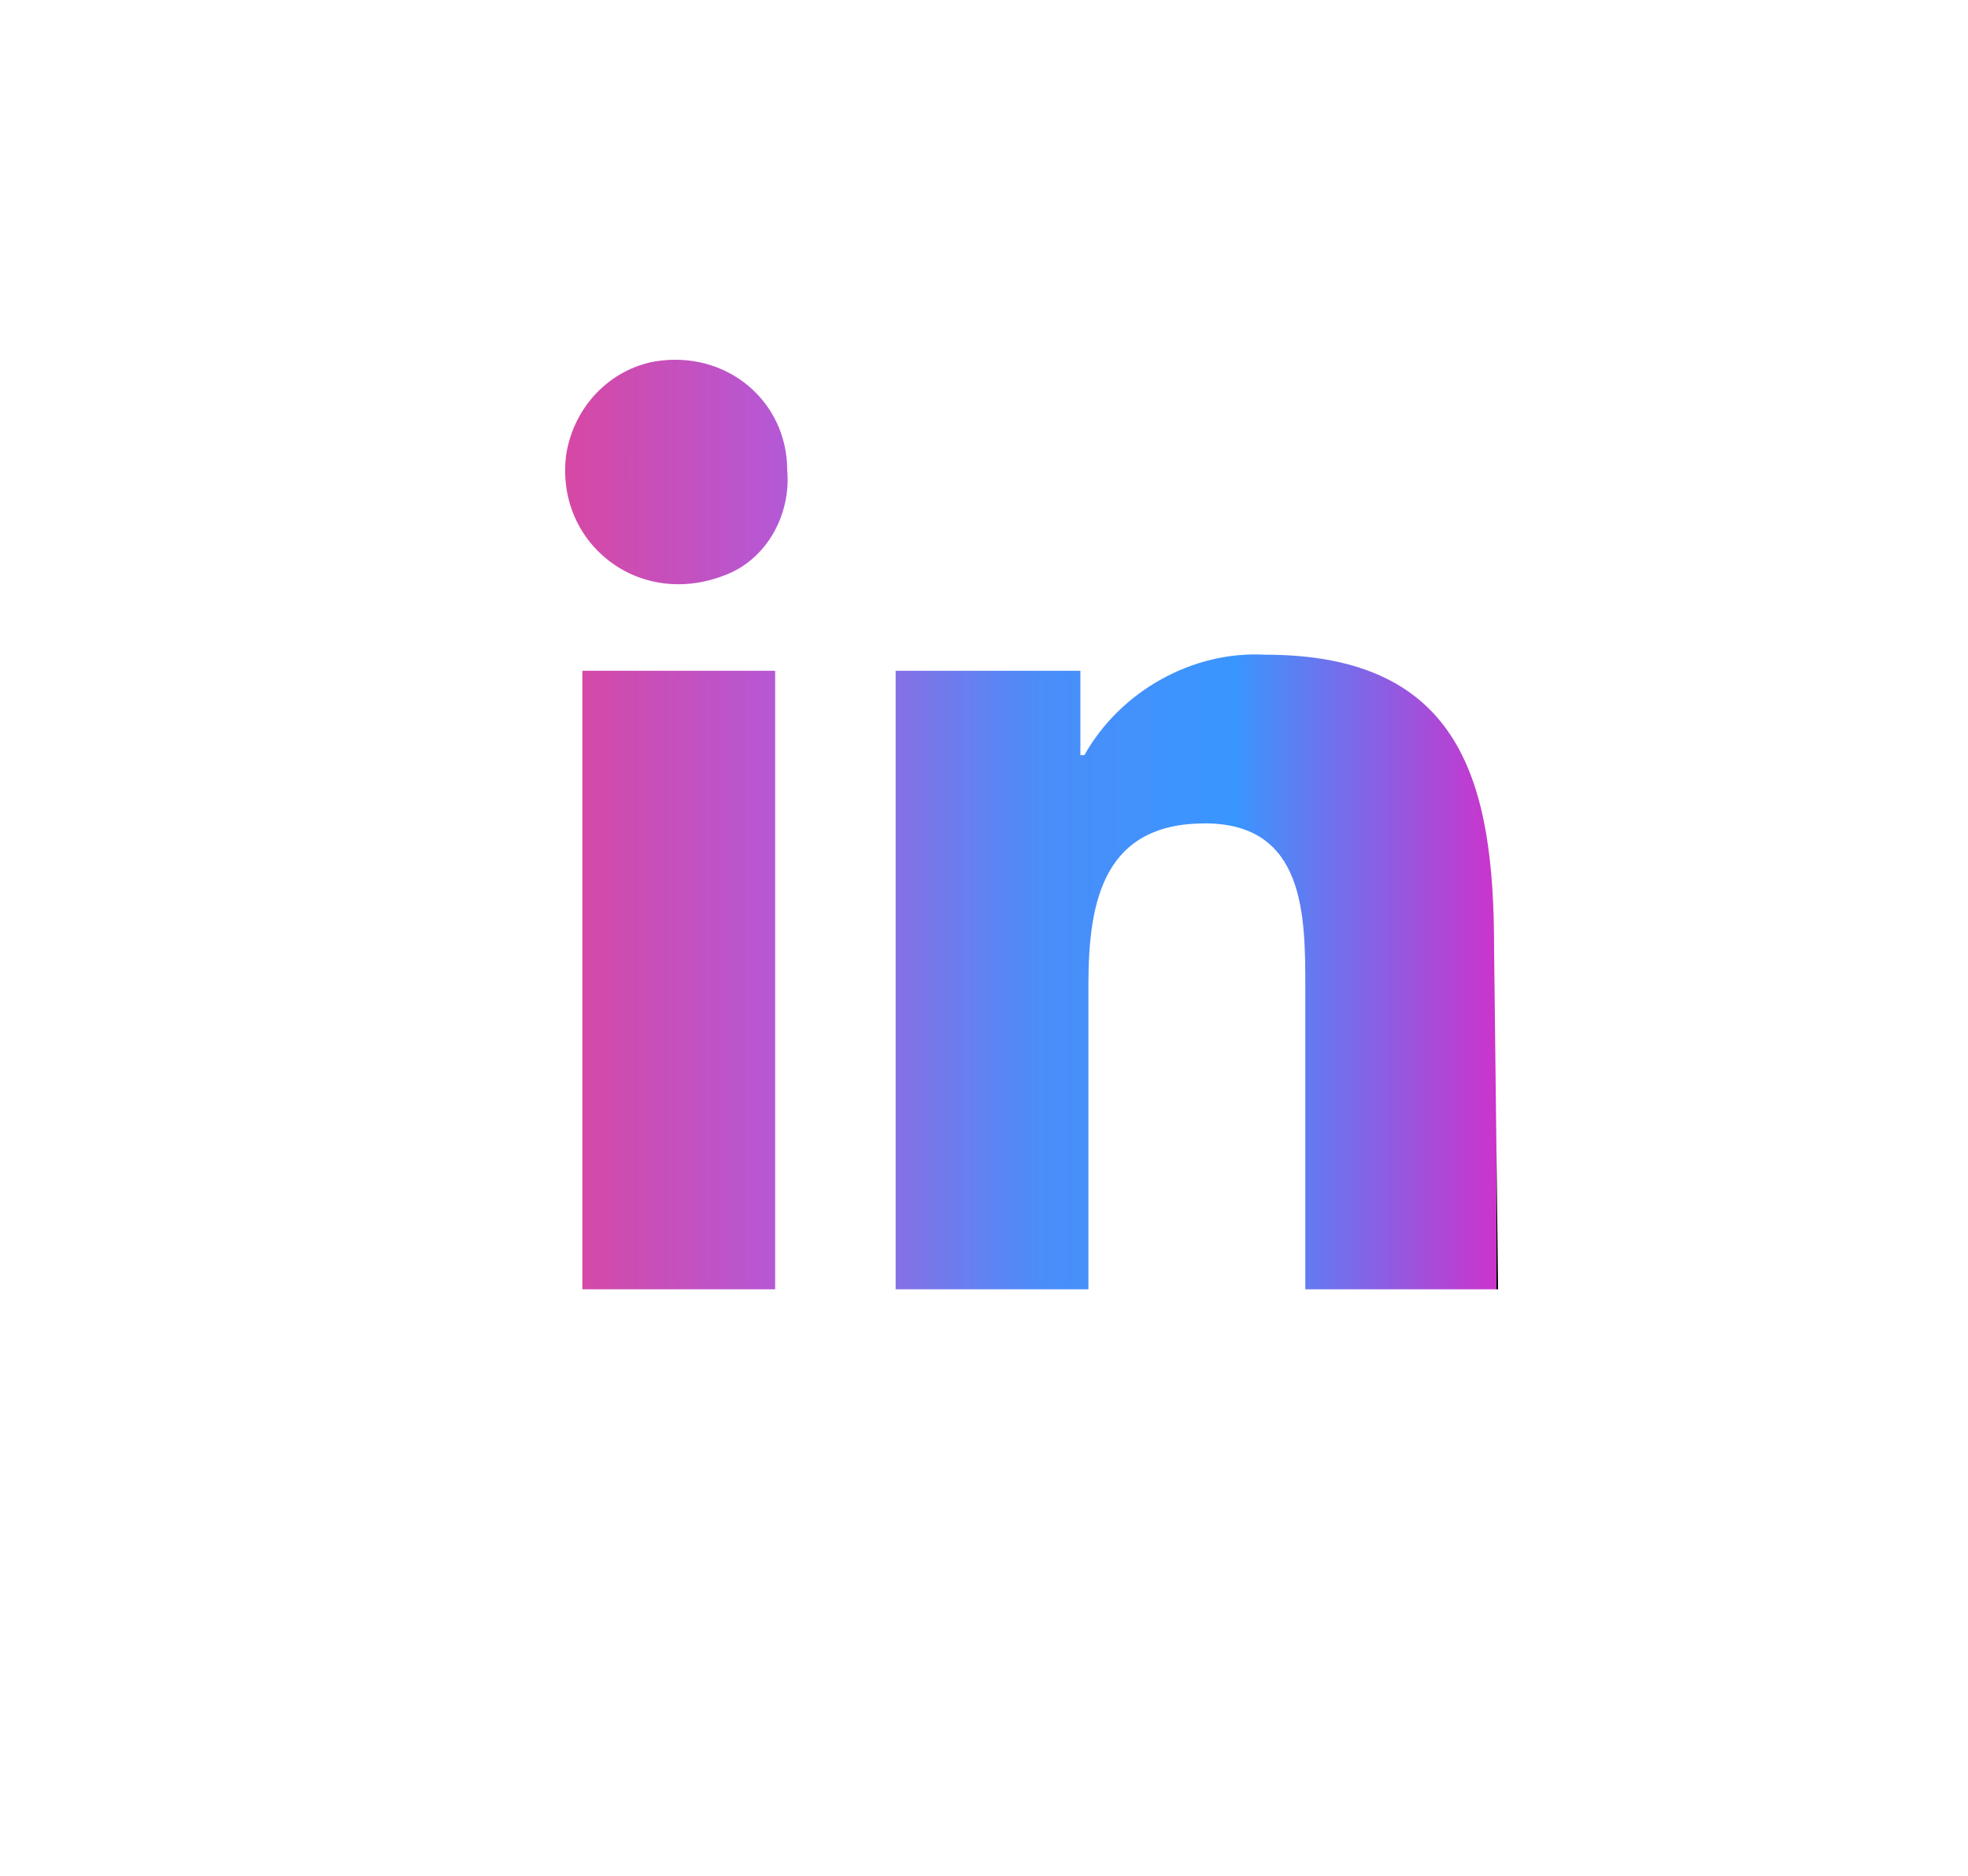 <?xml version="1.0" encoding="utf-8"?>
<!-- Generator: Adobe Illustrator 27.0.0, SVG Export Plug-In . SVG Version: 6.00 Build 0)  -->
<svg version="1.1" id="Layer_1" xmlns="http://www.w3.org/2000/svg" xmlns:xlink="http://www.w3.org/1999/xlink" x="0px" y="0px"
	 viewBox="0 0 49 46.7" style="enable-background:new 0 0 49 46.7;" xml:space="preserve">
<style type="text/css">
	.st0{fill:url(#Icon_awesome-linkedin-in_00000136392363592062757120000013985096117923146150_);}
</style>
<linearGradient id="Icon_awesome-linkedin-in_00000093175153447653905560000001658232270434988719_" gradientUnits="userSpaceOnUse" x1="14.111" y1="20.554" x2="37.263" y2="20.554">
	<stop  offset="0" style="stop-color:#D648A4"/>
	<stop  offset="0.227" style="stop-color:#B558D5"/>
	<stop  offset="0.508" style="stop-color:#4B8DF9"/>
	<stop  offset="0.719" style="stop-color:#3996FF"/>
	<stop  offset="1" style="stop-color:#CC33CC"/>
	<stop  offset="1" style="stop-color:#252C39"/>
	<stop  offset="1" style="stop-color:#000000"/>
</linearGradient>
<path id="Icon_awesome-linkedin-in" style="fill:url(#Icon_awesome-linkedin-in_00000093175153447653905560000001658232270434988719_);" d="
	M19.3,32.1h-4.8V16.7h4.8V32.1z M18.1,14.3c-2.2,0.9-4.3-0.8-4-3c0.2-1.2,1.1-2.1,2.2-2.3c1.8-0.3,3.3,1,3.3,2.7l0,0
	C19.7,12.8,19.1,13.9,18.1,14.3z M37.3,32.1h-4.8v-7.5c0-1.8,0-4.1-2.5-4.1c-2.5,0-2.9,1.9-2.9,4v7.6h-4.8V16.7h4.6v2.1H27
	c0.9-1.6,2.7-2.6,4.5-2.5c4.9,0,5.7,3.2,5.7,7.3L37.3,32.1L37.3,32.1z"/>
</svg>
